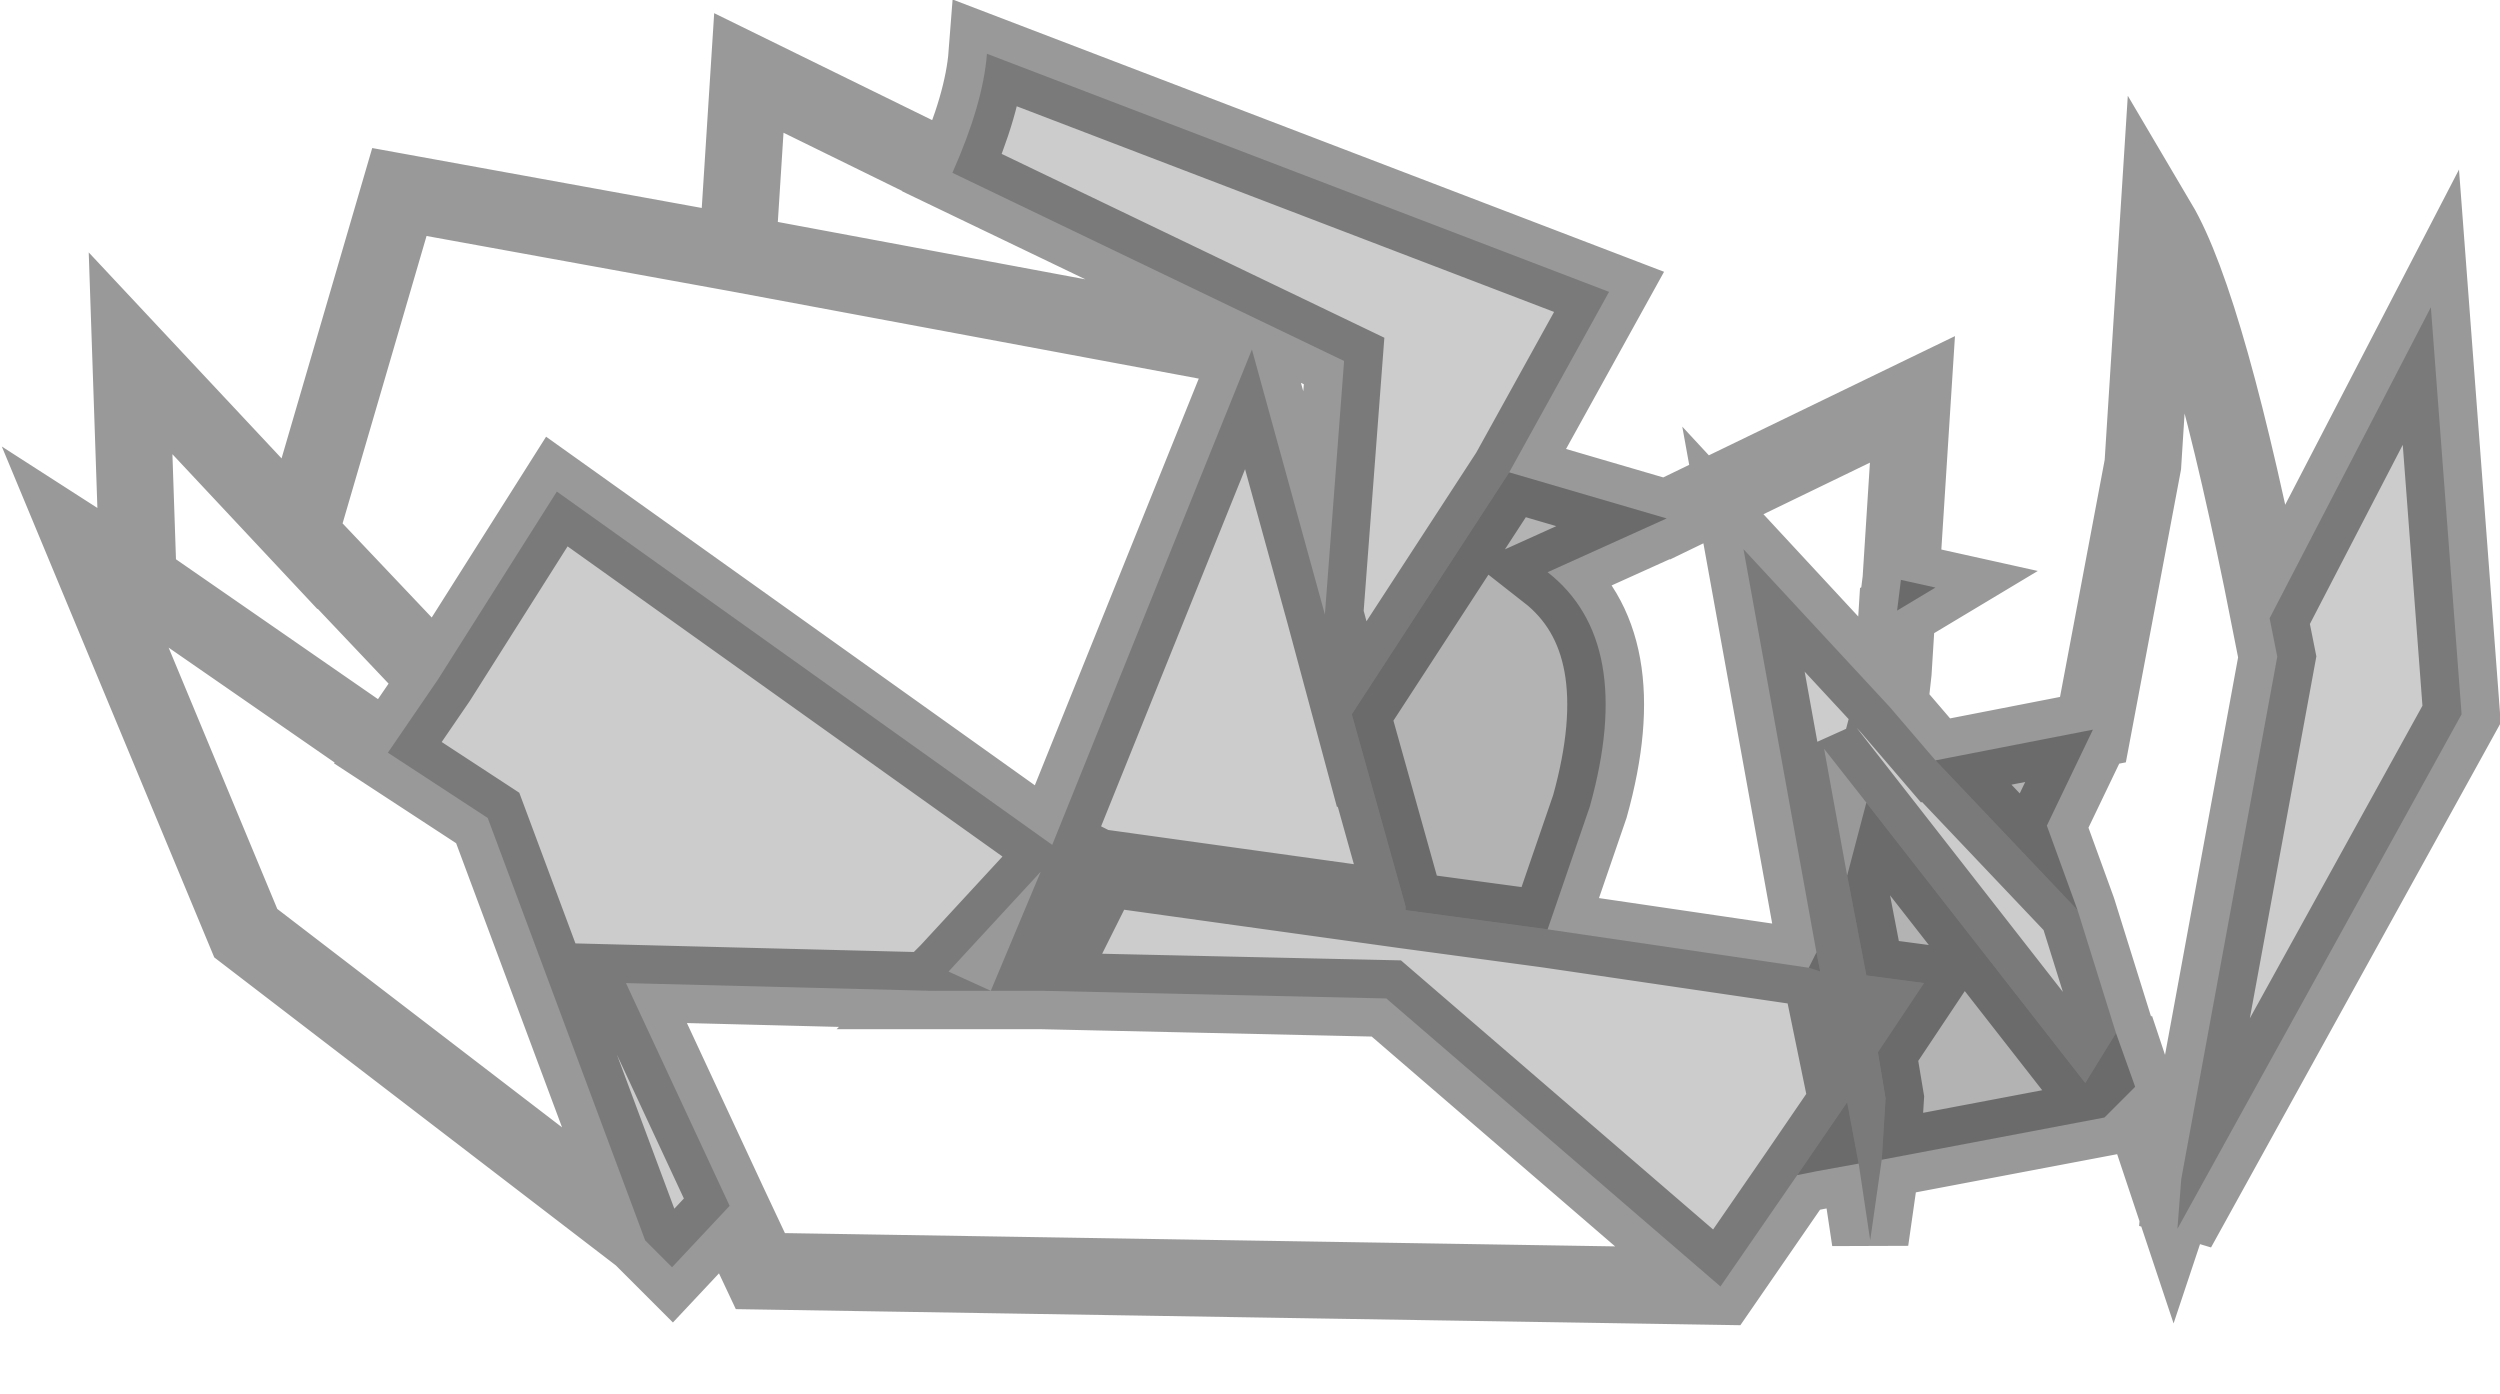 <?xml version="1.0" encoding="UTF-8" standalone="no"?>
<svg xmlns:xlink="http://www.w3.org/1999/xlink" height="18.15px" width="32.55px" xmlns="http://www.w3.org/2000/svg">
  <g transform="matrix(1.0, 0.0, 0.0, 1.0, 16.55, 8.7)">
    <path d="M1.05 0.6 L3.1 -2.55 5.15 -1.95 3.6 -1.25 Q4.75 -0.35 4.15 1.8 L3.6 3.4 1.75 3.15 1.75 3.1 1.05 0.6 M8.2 -1.15 L8.65 -1.05 8.15 -0.75 8.2 -1.15 M8.65 1.2 L10.7 0.8 10.1 2.05 10.5 3.15 8.65 1.2 M11.25 5.45 L10.85 5.85 7.95 6.4 8.0 5.6 7.9 5.0 8.5 4.1 7.75 4.0 7.5 2.7 7.75 1.75 10.6 5.4 11.0 4.75 11.25 5.45 M7.65 6.45 L7.1 6.55 6.85 6.6 7.5 5.65 7.65 6.45 M7.15 3.95 L7.0 3.9 7.1 3.7 7.15 3.95" fill="#000000" fill-opacity="0.298" fill-rule="evenodd" stroke="none"/>
    <path d="M7.75 1.75 L7.5 2.7 7.2 1.05 7.75 1.75 M-3.0 2.65 L-3.65 4.2 -4.2 3.95 -3.0 2.65" fill="#fdf9e0" fill-opacity="0.0" fill-rule="evenodd" stroke="none"/>
    <path d="M-4.15 -6.45 Q-3.75 -7.35 -3.7 -8.0 L4.4 -4.9 3.1 -2.55 1.05 0.6 0.7 -0.7 1.05 0.6 1.75 3.1 1.75 3.15 3.6 3.4 7.0 3.9 7.15 3.95 7.1 3.7 6.15 -1.55 8.05 0.5 8.65 1.2 10.5 3.15 11.0 4.75 10.6 5.4 7.75 1.75 7.2 1.05 7.5 2.7 7.75 4.0 8.5 4.1 7.9 5.0 8.0 5.6 7.95 6.4 7.8 7.45 7.65 6.45 7.5 5.65 6.85 6.6 5.85 8.05 1.5 4.3 -3.0 4.2 -2.2 2.6 1.75 3.15 -2.2 2.6 -3.0 4.2 -3.65 4.2 -3.0 2.65 -2.75 2.35 -2.85 2.3 -2.75 2.35 -3.0 2.65 -4.2 3.95 -3.65 4.2 -4.45 4.2 -8.4 4.1 -7.05 7.0 -7.8 7.8 -8.15 7.45 -10.2 1.95 -11.5 1.1 -10.85 0.15 -9.3 -2.3 -2.85 2.3 -0.25 -4.15 0.7 -0.7 0.95 -4.0 -4.15 -6.45 M13.0 -0.65 L15.1 -4.7 15.5 0.6 11.8 7.3 11.85 6.65 13.1 -0.15 13.0 -0.65 M7.15 3.95 L7.5 5.65 7.15 3.95 M7.9 5.0 L7.75 4.0 7.9 5.0 M-4.45 4.2 L-4.2 3.95 -4.45 4.2" fill="#000000" fill-opacity="0.2" fill-rule="evenodd" stroke="none"/>
    <path d="M-4.15 -6.45 L0.95 -4.0 0.7 -0.7 -0.25 -4.15 -6.95 -5.4 -0.25 -4.15 -2.85 2.3 -9.3 -2.3 -10.85 0.15 -11.5 1.1 -10.2 1.95 -8.15 7.45 -8.2 7.4 -13.35 3.45 -15.45 -1.6 -14.75 -1.15 -14.85 -4.1 -12.65 -1.75 -11.35 -6.2 -6.95 -5.4 -6.8 -7.75 -4.15 -6.45 M5.15 -1.95 L8.35 -3.5 8.2 -1.15 8.15 -0.75 8.1 0.05 8.05 0.5 6.15 -1.55 7.1 3.7 7.0 3.9 3.6 3.4 4.15 1.8 Q4.75 -0.35 3.6 -1.25 L5.15 -1.95 M10.7 0.8 L11.35 -2.65 11.55 -5.8 Q12.2 -4.7 13.0 -0.65 L13.1 -0.15 11.85 6.65 11.75 6.95 11.25 5.45 11.0 4.75 10.5 3.15 10.1 2.05 10.7 0.8 M5.85 8.05 L-6.65 7.85 -7.05 7.0 -8.4 4.1 -4.45 4.2 -3.65 4.2 -3.0 4.2 1.5 4.3 5.85 8.05 M-11.5 1.1 L-14.75 -1.15 -11.5 1.1 M-10.85 0.15 L-12.65 -1.75 -10.85 0.15" fill="#ffffff" fill-opacity="0.0" fill-rule="evenodd" stroke="none"/>
    <path d="M3.1 -2.55 L4.4 -4.9 -3.7 -8.0 Q-3.75 -7.35 -4.15 -6.45 L0.95 -4.0 0.7 -0.7 1.05 0.6 3.1 -2.55 5.15 -1.95 8.35 -3.5 8.2 -1.15 8.65 -1.05 8.15 -0.75 8.1 0.05 8.05 0.5 8.65 1.2 10.7 0.8 11.35 -2.65 11.55 -5.8 Q12.2 -4.7 13.0 -0.65 L15.1 -4.7 15.5 0.6 11.8 7.3 11.85 6.65 11.75 6.95 11.25 5.45 10.85 5.85 7.95 6.4 7.8 7.45 7.65 6.45 7.1 6.55 6.85 6.6 5.85 8.05 -6.65 7.85 -7.05 7.0 -7.8 7.8 -8.15 7.45 -8.2 7.4 -13.35 3.45 -15.45 -1.6 -14.75 -1.15 -14.85 -4.1 -12.65 -1.75 -11.35 -6.2 -6.95 -5.4 -6.8 -7.75 -4.15 -6.45 M8.2 -1.15 L8.15 -0.75 M3.6 3.4 L4.15 1.8 Q4.75 -0.35 3.6 -1.25 L5.15 -1.95 M11.85 6.65 L13.1 -0.15 13.0 -0.65 M10.5 3.15 L11.0 4.75 11.25 5.45 M11.0 4.75 L10.6 5.4 7.75 1.75 7.5 2.7 7.75 4.0 8.5 4.1 7.9 5.0 8.0 5.6 7.95 6.4 M7.75 1.75 L7.2 1.05 7.5 2.7 M7.0 3.9 L7.15 3.95 7.1 3.7 7.0 3.9 3.6 3.4 1.75 3.15 -2.2 2.6 -3.0 4.2 1.5 4.3 5.85 8.05 M7.5 5.65 L7.15 3.95 M7.75 4.0 L7.9 5.0 M1.75 3.15 L1.75 3.1 1.05 0.6 M7.65 6.45 L7.5 5.65 6.85 6.6 M10.7 0.8 L10.1 2.05 10.5 3.15 8.65 1.2 M7.1 3.7 L6.15 -1.55 8.05 0.5 M-6.95 -5.4 L-0.25 -4.15 0.7 -0.7 M-2.85 2.3 L-2.75 2.35 -3.0 2.65 -3.65 4.2 -3.0 4.2 M-3.65 4.2 L-4.2 3.95 -4.45 4.2 -3.65 4.2 M-3.0 2.65 L-4.2 3.95 M-4.45 4.2 L-8.4 4.1 -7.05 7.0 M-2.85 2.3 L-9.3 -2.3 -10.85 0.15 -11.5 1.1 -10.2 1.95 -8.15 7.45 M-14.75 -1.15 L-11.5 1.1 M-12.65 -1.75 L-10.85 0.15 M-2.85 2.3 L-0.25 -4.15" fill="none" stroke="#000000" stroke-linecap="round" stroke-linejoin="miter-clip" stroke-miterlimit="4.0" stroke-opacity="0.4" stroke-width="1.0"/>
  </g>
</svg>
